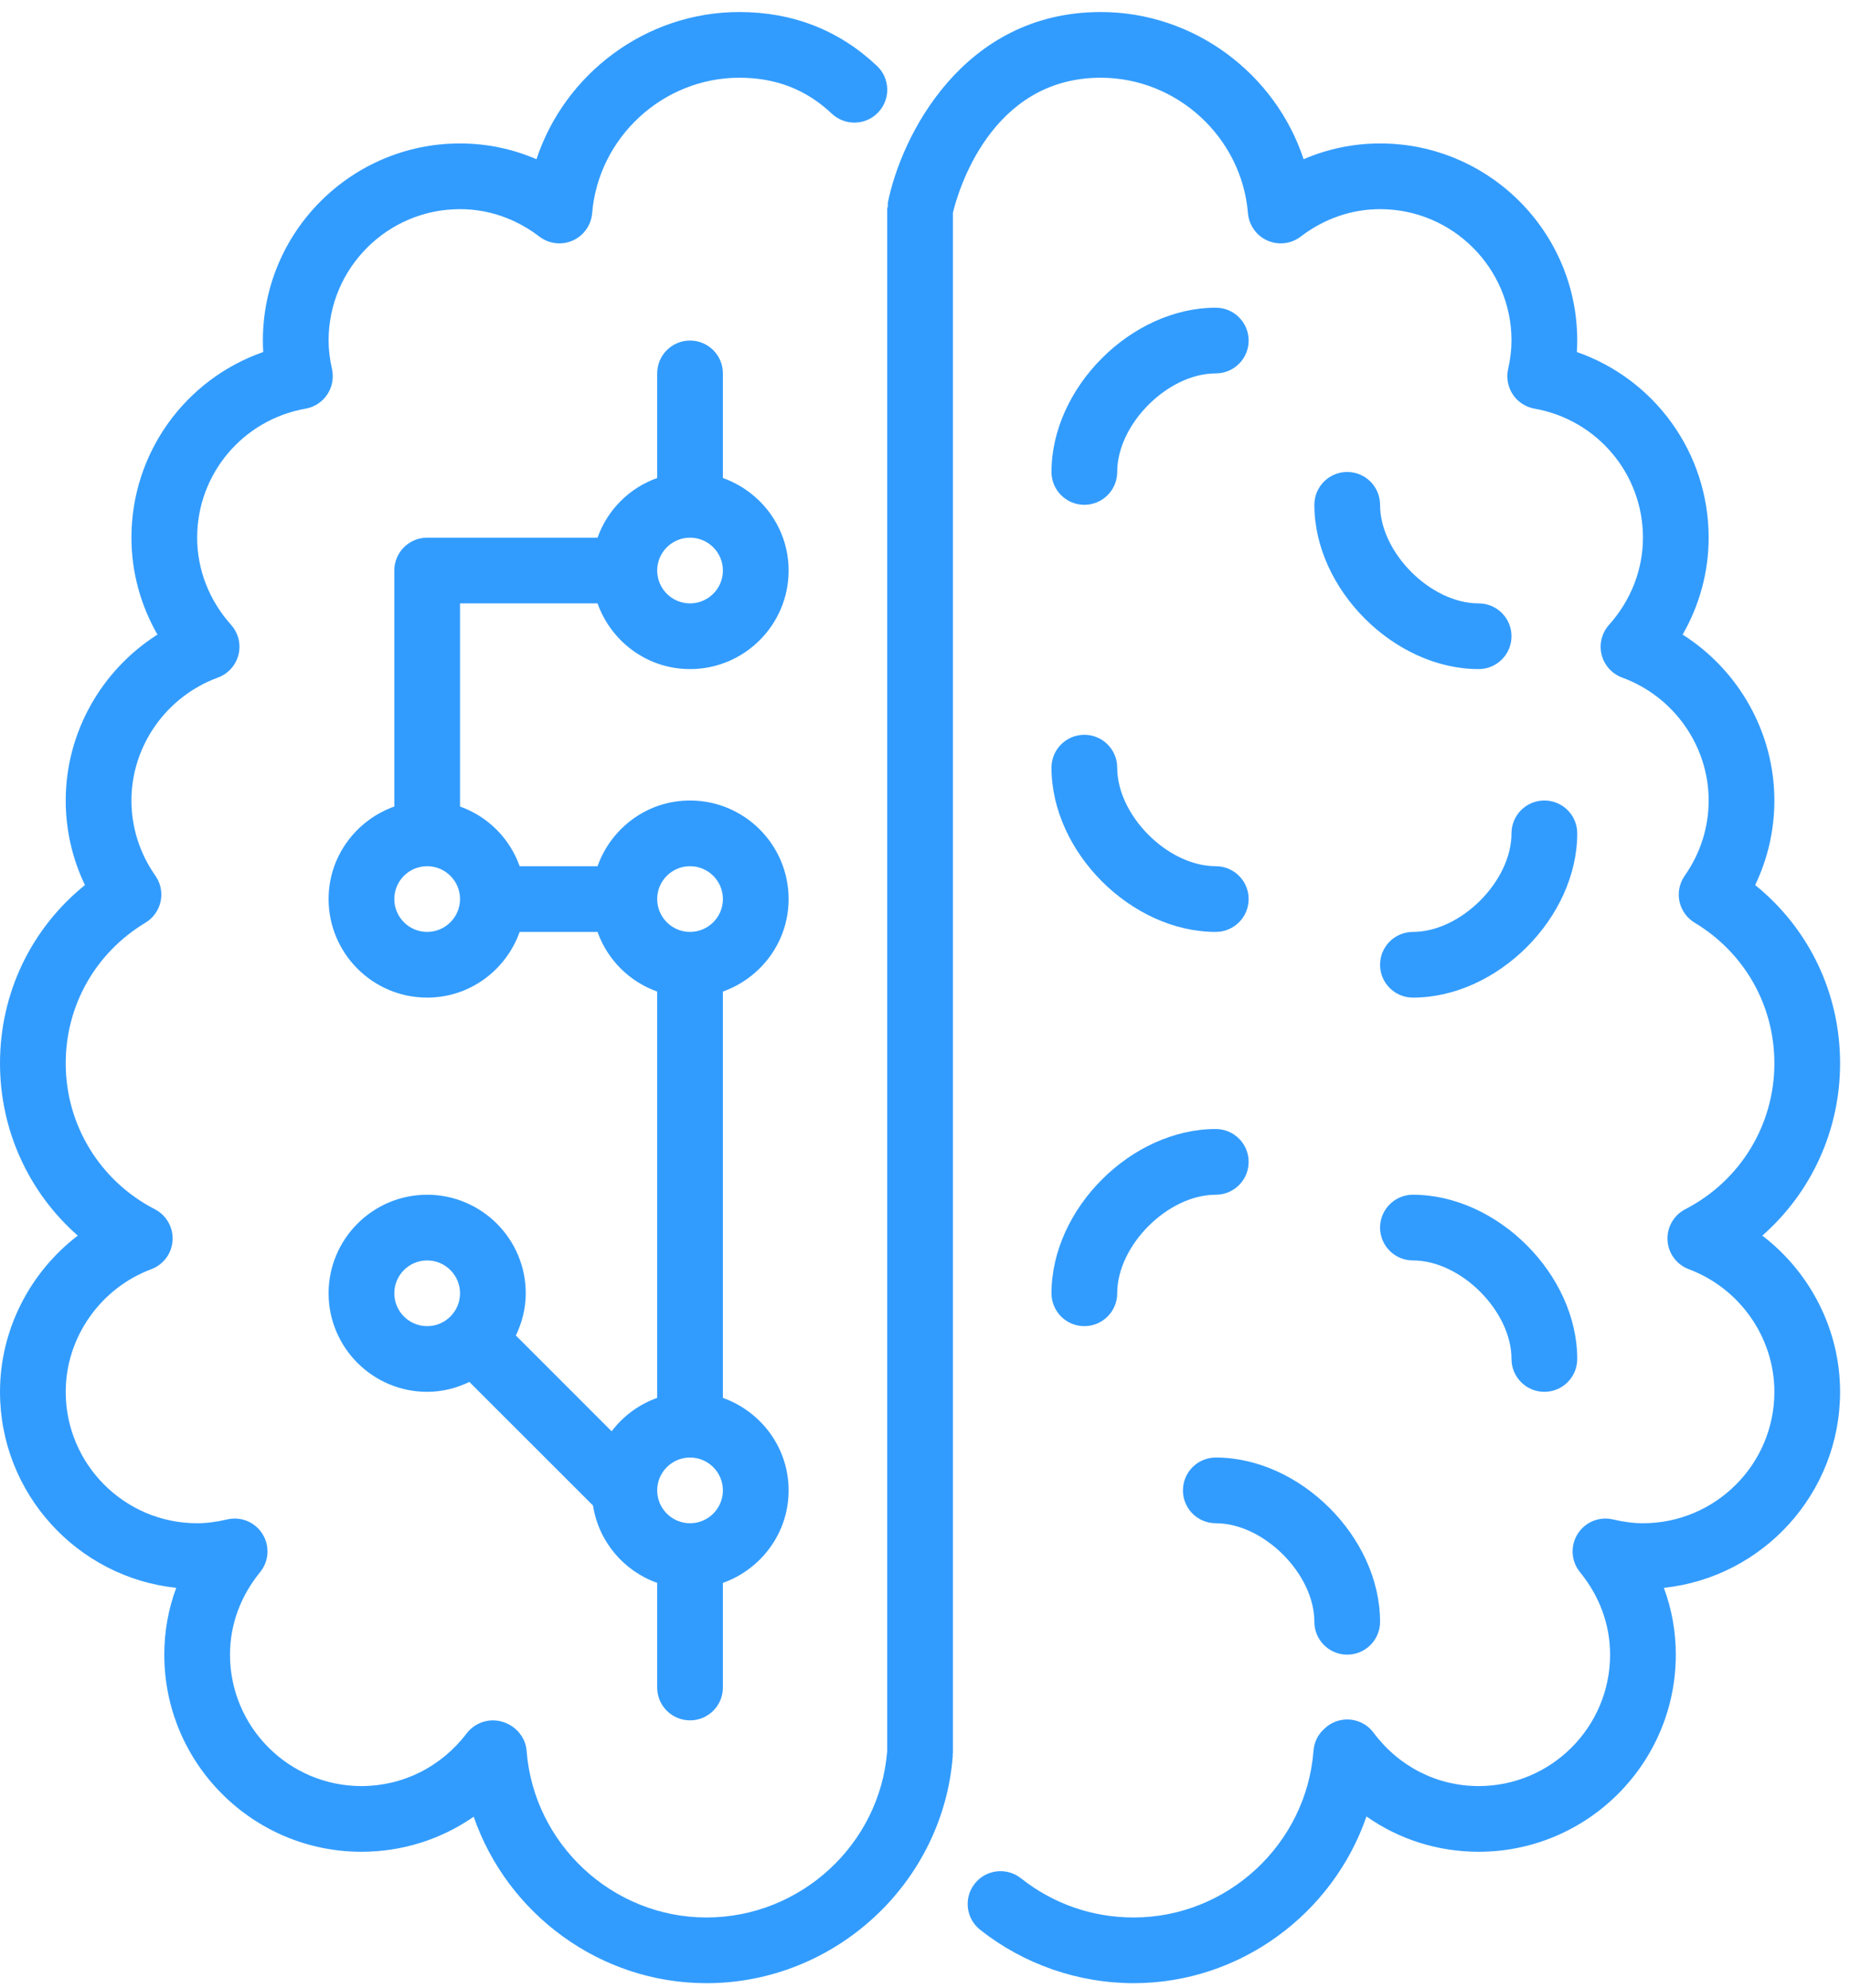 <svg width="107" height="115" viewBox="0 0 107 115" fill="none" xmlns="http://www.w3.org/2000/svg">
<g clip-path="url(#clip0_4_8)">
<path fill-rule="evenodd" clip-rule="evenodd" d="M38.01 52.009C38.01 53.056 38.861 53.91 39.91 53.91C40.959 53.91 41.811 53.056 41.811 52.009C41.811 50.962 40.959 50.109 39.91 50.109C38.861 50.109 38.01 50.962 38.01 52.009ZM41.811 86.218C41.811 85.171 40.959 84.317 39.91 84.317C38.861 84.317 38.01 85.171 38.01 86.218C38.01 87.265 38.861 88.118 39.91 88.118C40.959 88.118 41.811 87.265 41.811 86.218ZM26.607 52.009C26.607 50.962 25.755 50.109 24.706 50.109C23.657 50.109 22.806 50.962 22.806 52.009C22.806 53.056 23.657 53.91 24.706 53.91C25.755 53.91 26.607 53.056 26.607 52.009ZM26.607 74.815C26.607 73.768 25.755 72.915 24.706 72.915C23.657 72.915 22.806 73.768 22.806 74.815C22.806 75.862 23.657 76.716 24.706 76.716C25.755 76.716 26.607 75.862 26.607 74.815ZM38.01 33.004C38.01 34.051 38.861 34.905 39.91 34.905C40.959 34.905 41.811 34.051 41.811 33.004C41.811 31.957 40.959 31.104 39.91 31.104C38.861 31.104 38.01 31.957 38.01 33.004ZM26.607 34.905V46.657C28.218 47.231 29.484 48.499 30.056 50.109H34.56C35.347 47.9 37.436 46.308 39.91 46.308C43.054 46.308 45.612 48.866 45.612 52.009C45.612 54.484 44.017 56.572 41.811 57.361V80.866C44.017 81.655 45.612 83.743 45.612 86.218C45.612 88.692 44.017 90.781 41.811 91.57V97.621C41.811 98.67 40.961 99.521 39.91 99.521C38.859 99.521 38.01 98.67 38.01 97.621V91.568C36.069 90.878 34.623 89.179 34.298 87.092L27.164 79.96C27.158 79.956 27.158 79.948 27.152 79.942C26.409 80.3 25.586 80.516 24.706 80.516C21.563 80.516 19.005 77.958 19.005 74.815C19.005 71.672 21.563 69.114 24.706 69.114C27.85 69.114 30.408 71.672 30.408 74.815C30.408 75.693 30.191 76.518 29.834 77.261C29.84 77.267 29.845 77.269 29.851 77.272L35.376 82.799C36.043 81.917 36.951 81.244 38.01 80.866V57.359C36.398 56.787 35.132 55.519 34.56 53.91H30.056C29.269 56.118 27.181 57.711 24.706 57.711C21.563 57.711 19.005 55.153 19.005 52.009C19.005 49.535 20.599 47.446 22.806 46.657V33.004C22.806 31.955 23.655 31.104 24.706 31.104H34.56C35.132 29.494 36.398 28.226 38.01 27.652V21.601C38.01 20.552 38.859 19.701 39.91 19.701C40.961 19.701 41.811 20.552 41.811 21.601V27.652C44.017 28.441 45.612 30.53 45.612 33.004C45.612 36.148 43.054 38.706 39.91 38.706C37.436 38.706 35.347 37.113 34.56 34.905H26.607ZM101.929 71.48C104.759 68.992 106.427 65.392 106.427 61.512C106.427 57.444 104.62 53.708 101.515 51.2C102.246 49.673 102.626 48.011 102.626 46.308C102.626 42.385 100.568 38.772 97.32 36.71C98.301 35.002 98.825 33.075 98.825 31.104C98.825 26.201 95.71 21.938 91.203 20.364C91.216 20.142 91.224 19.921 91.224 19.701C91.224 13.412 86.109 8.298 79.82 8.298C78.287 8.298 76.793 8.61 75.398 9.21C73.764 4.261 69.064 0.696 63.666 0.696C55.669 0.696 52.113 7.91 51.351 11.726C51.338 11.789 51.355 11.85 51.351 11.915C51.346 11.979 51.313 12.032 51.313 12.099V101.308C50.884 106.703 46.302 110.924 40.861 110.924C35.438 110.924 30.87 106.688 30.457 101.277C30.381 100.287 29.499 99.521 28.507 99.521C27.914 99.521 27.356 99.799 26.994 100.27C25.52 102.211 23.3 103.322 20.905 103.322C16.713 103.322 13.303 99.913 13.303 95.72C13.303 93.995 13.904 92.345 15.044 90.948C15.557 90.319 15.614 89.432 15.183 88.742C14.754 88.052 13.94 87.71 13.138 87.898C12.501 88.046 11.933 88.118 11.403 88.118C7.21 88.118 3.801 84.709 3.801 80.516C3.801 77.383 5.791 74.532 8.75 73.422C9.455 73.158 9.938 72.504 9.981 71.755C10.025 71.004 9.622 70.297 8.957 69.954C5.776 68.313 3.801 65.077 3.801 61.512C3.801 58.159 5.525 55.118 8.413 53.377C8.864 53.106 9.181 52.659 9.291 52.144C9.4 51.627 9.29 51.091 8.987 50.66C8.081 49.366 7.602 47.862 7.602 46.308C7.602 43.151 9.613 40.294 12.602 39.198C13.193 38.981 13.64 38.485 13.794 37.875C13.946 37.263 13.784 36.615 13.364 36.146C12.098 34.734 11.403 32.943 11.403 31.104C11.403 27.421 14.043 24.283 17.676 23.64C18.186 23.549 18.64 23.255 18.927 22.823C19.214 22.392 19.313 21.862 19.203 21.356C19.07 20.763 19.005 20.221 19.005 19.701C19.005 15.508 22.414 12.099 26.607 12.099C28.253 12.099 29.84 12.648 31.198 13.688C31.752 14.11 32.491 14.197 33.124 13.916C33.76 13.633 34.19 13.026 34.249 12.335C34.61 7.941 38.35 4.497 42.761 4.497C44.878 4.497 46.629 5.177 48.111 6.576C48.877 7.296 50.08 7.26 50.798 6.496C51.519 5.732 51.484 4.531 50.72 3.811C48.529 1.743 45.851 0.696 42.761 0.696C37.364 0.696 32.664 4.261 31.029 9.21C29.634 8.61 28.14 8.298 26.607 8.298C20.318 8.298 15.204 13.412 15.204 19.701C15.204 19.921 15.211 20.142 15.225 20.364C10.717 21.938 7.602 26.201 7.602 31.104C7.602 33.075 8.126 35.002 9.107 36.71C5.859 38.772 3.801 42.385 3.801 46.308C3.801 48.011 4.181 49.673 4.913 51.2C1.807 53.708 0 57.444 0 61.512C0 65.392 1.669 68.992 4.498 71.48C1.722 73.603 0 76.936 0 80.516C0 86.395 4.472 91.249 10.192 91.855C9.736 93.086 9.502 94.386 9.502 95.72C9.502 102.009 14.617 107.123 20.905 107.123C23.266 107.123 25.512 106.407 27.398 105.094C29.336 110.708 34.693 114.725 40.861 114.725C48.288 114.725 54.546 108.944 55.108 101.566C55.11 101.542 55.099 101.519 55.099 101.494C55.101 101.467 55.114 101.448 55.114 101.422V12.308C55.395 11.141 57.271 4.497 63.666 4.497C68.077 4.497 71.818 7.941 72.179 12.335C72.238 13.026 72.667 13.633 73.304 13.916C73.937 14.197 74.676 14.11 75.229 13.688C76.588 12.648 78.175 12.099 79.82 12.099C84.013 12.099 87.422 15.508 87.422 19.701C87.422 20.221 87.358 20.763 87.225 21.356C87.115 21.862 87.213 22.392 87.5 22.823C87.787 23.255 88.242 23.549 88.751 23.64C92.385 24.283 95.025 27.421 95.025 31.104C95.025 32.943 94.329 34.734 93.063 36.146C92.643 36.615 92.482 37.263 92.634 37.875C92.788 38.485 93.234 38.981 93.825 39.198C96.815 40.294 98.825 43.151 98.825 46.308C98.825 47.862 98.347 49.366 97.44 50.66C97.138 51.091 97.028 51.627 97.136 52.144C97.246 52.659 97.564 53.106 98.014 53.377C100.903 55.118 102.626 58.159 102.626 61.512C102.626 65.077 100.652 68.313 97.47 69.954C96.805 70.297 96.402 71.004 96.446 71.755C96.49 72.504 96.972 73.158 97.677 73.422C100.637 74.532 102.626 77.383 102.626 80.516C102.626 84.709 99.217 88.118 95.025 88.118C94.494 88.118 93.926 88.046 93.289 87.898C92.491 87.71 91.676 88.052 91.244 88.742C90.813 89.432 90.87 90.319 91.383 90.948C92.523 92.345 93.124 93.995 93.124 95.72C93.124 99.913 89.715 103.322 85.522 103.322C83.12 103.322 80.904 102.197 79.444 100.234C78.954 99.578 78.101 99.31 77.323 99.565C77.042 99.658 76.795 99.812 76.595 100.008C76.242 100.323 76.008 100.772 75.97 101.277C75.558 106.688 70.989 110.924 65.567 110.924C63.178 110.924 60.924 110.139 59.048 108.655C58.221 108.003 57.03 108.144 56.378 108.965C55.726 109.788 55.867 110.983 56.688 111.635C59.206 113.627 62.361 114.725 65.567 114.725C71.738 114.725 77.099 110.7 79.034 105.08C80.913 106.403 83.156 107.123 85.522 107.123C91.811 107.123 96.925 102.009 96.925 95.72C96.925 94.386 96.691 93.086 96.235 91.855C101.956 91.249 106.427 86.395 106.427 80.516C106.427 76.936 104.706 73.603 101.929 71.48ZM68.418 86.218C68.418 87.267 69.267 88.118 70.318 88.118C73.089 88.118 76.02 91.049 76.02 93.82C76.02 94.869 76.869 95.72 77.92 95.72C78.971 95.72 79.82 94.869 79.82 93.82C79.82 88.936 75.202 84.317 70.318 84.317C69.267 84.317 68.418 85.169 68.418 86.218ZM85.522 34.905C82.751 34.905 79.82 31.974 79.82 29.203C79.82 28.154 78.971 27.303 77.92 27.303C76.869 27.303 76.02 28.154 76.02 29.203C76.02 34.087 80.638 38.706 85.522 38.706C86.573 38.706 87.422 37.854 87.422 36.805C87.422 35.756 86.573 34.905 85.522 34.905ZM62.716 76.716C63.767 76.716 64.617 75.864 64.617 74.815C64.617 72.044 67.547 69.114 70.318 69.114C71.369 69.114 72.219 68.262 72.219 67.213C72.219 66.164 71.369 65.313 70.318 65.313C65.434 65.313 60.816 69.931 60.816 74.815C60.816 75.864 61.665 76.716 62.716 76.716ZM70.318 53.91C71.369 53.91 72.219 53.058 72.219 52.009C72.219 50.96 71.369 50.109 70.318 50.109C67.547 50.109 64.617 47.178 64.617 44.407C64.617 43.358 63.767 42.507 62.716 42.507C61.665 42.507 60.816 43.358 60.816 44.407C60.816 49.291 65.434 53.91 70.318 53.91ZM89.323 46.308C88.272 46.308 87.422 47.159 87.422 48.208C87.422 50.979 84.492 53.91 81.721 53.91C80.67 53.91 79.82 54.761 79.82 55.81C79.82 56.859 80.67 57.711 81.721 57.711C86.605 57.711 91.224 53.092 91.224 48.208C91.224 47.159 90.374 46.308 89.323 46.308ZM81.721 69.114C80.67 69.114 79.82 69.965 79.82 71.014C79.82 72.063 80.67 72.915 81.721 72.915C84.492 72.915 87.422 75.845 87.422 78.616C87.422 79.665 88.272 80.516 89.323 80.516C90.374 80.516 91.224 79.665 91.224 78.616C91.224 73.732 86.605 69.114 81.721 69.114ZM60.816 27.303C60.816 22.419 65.434 17.8 70.318 17.8C71.369 17.8 72.219 18.652 72.219 19.701C72.219 20.75 71.369 21.601 70.318 21.601C67.547 21.601 64.617 24.532 64.617 27.303C64.617 28.352 63.767 29.203 62.716 29.203C61.665 29.203 60.816 28.352 60.816 27.303Z" fill="#329CFE"/>
</g>
<defs>
<clipPath id="clip0_4_8">
<rect width="106.427" height="114.029" fill="white" transform="translate(0 0.696)"/>
</clipPath>
</defs>
</svg>

